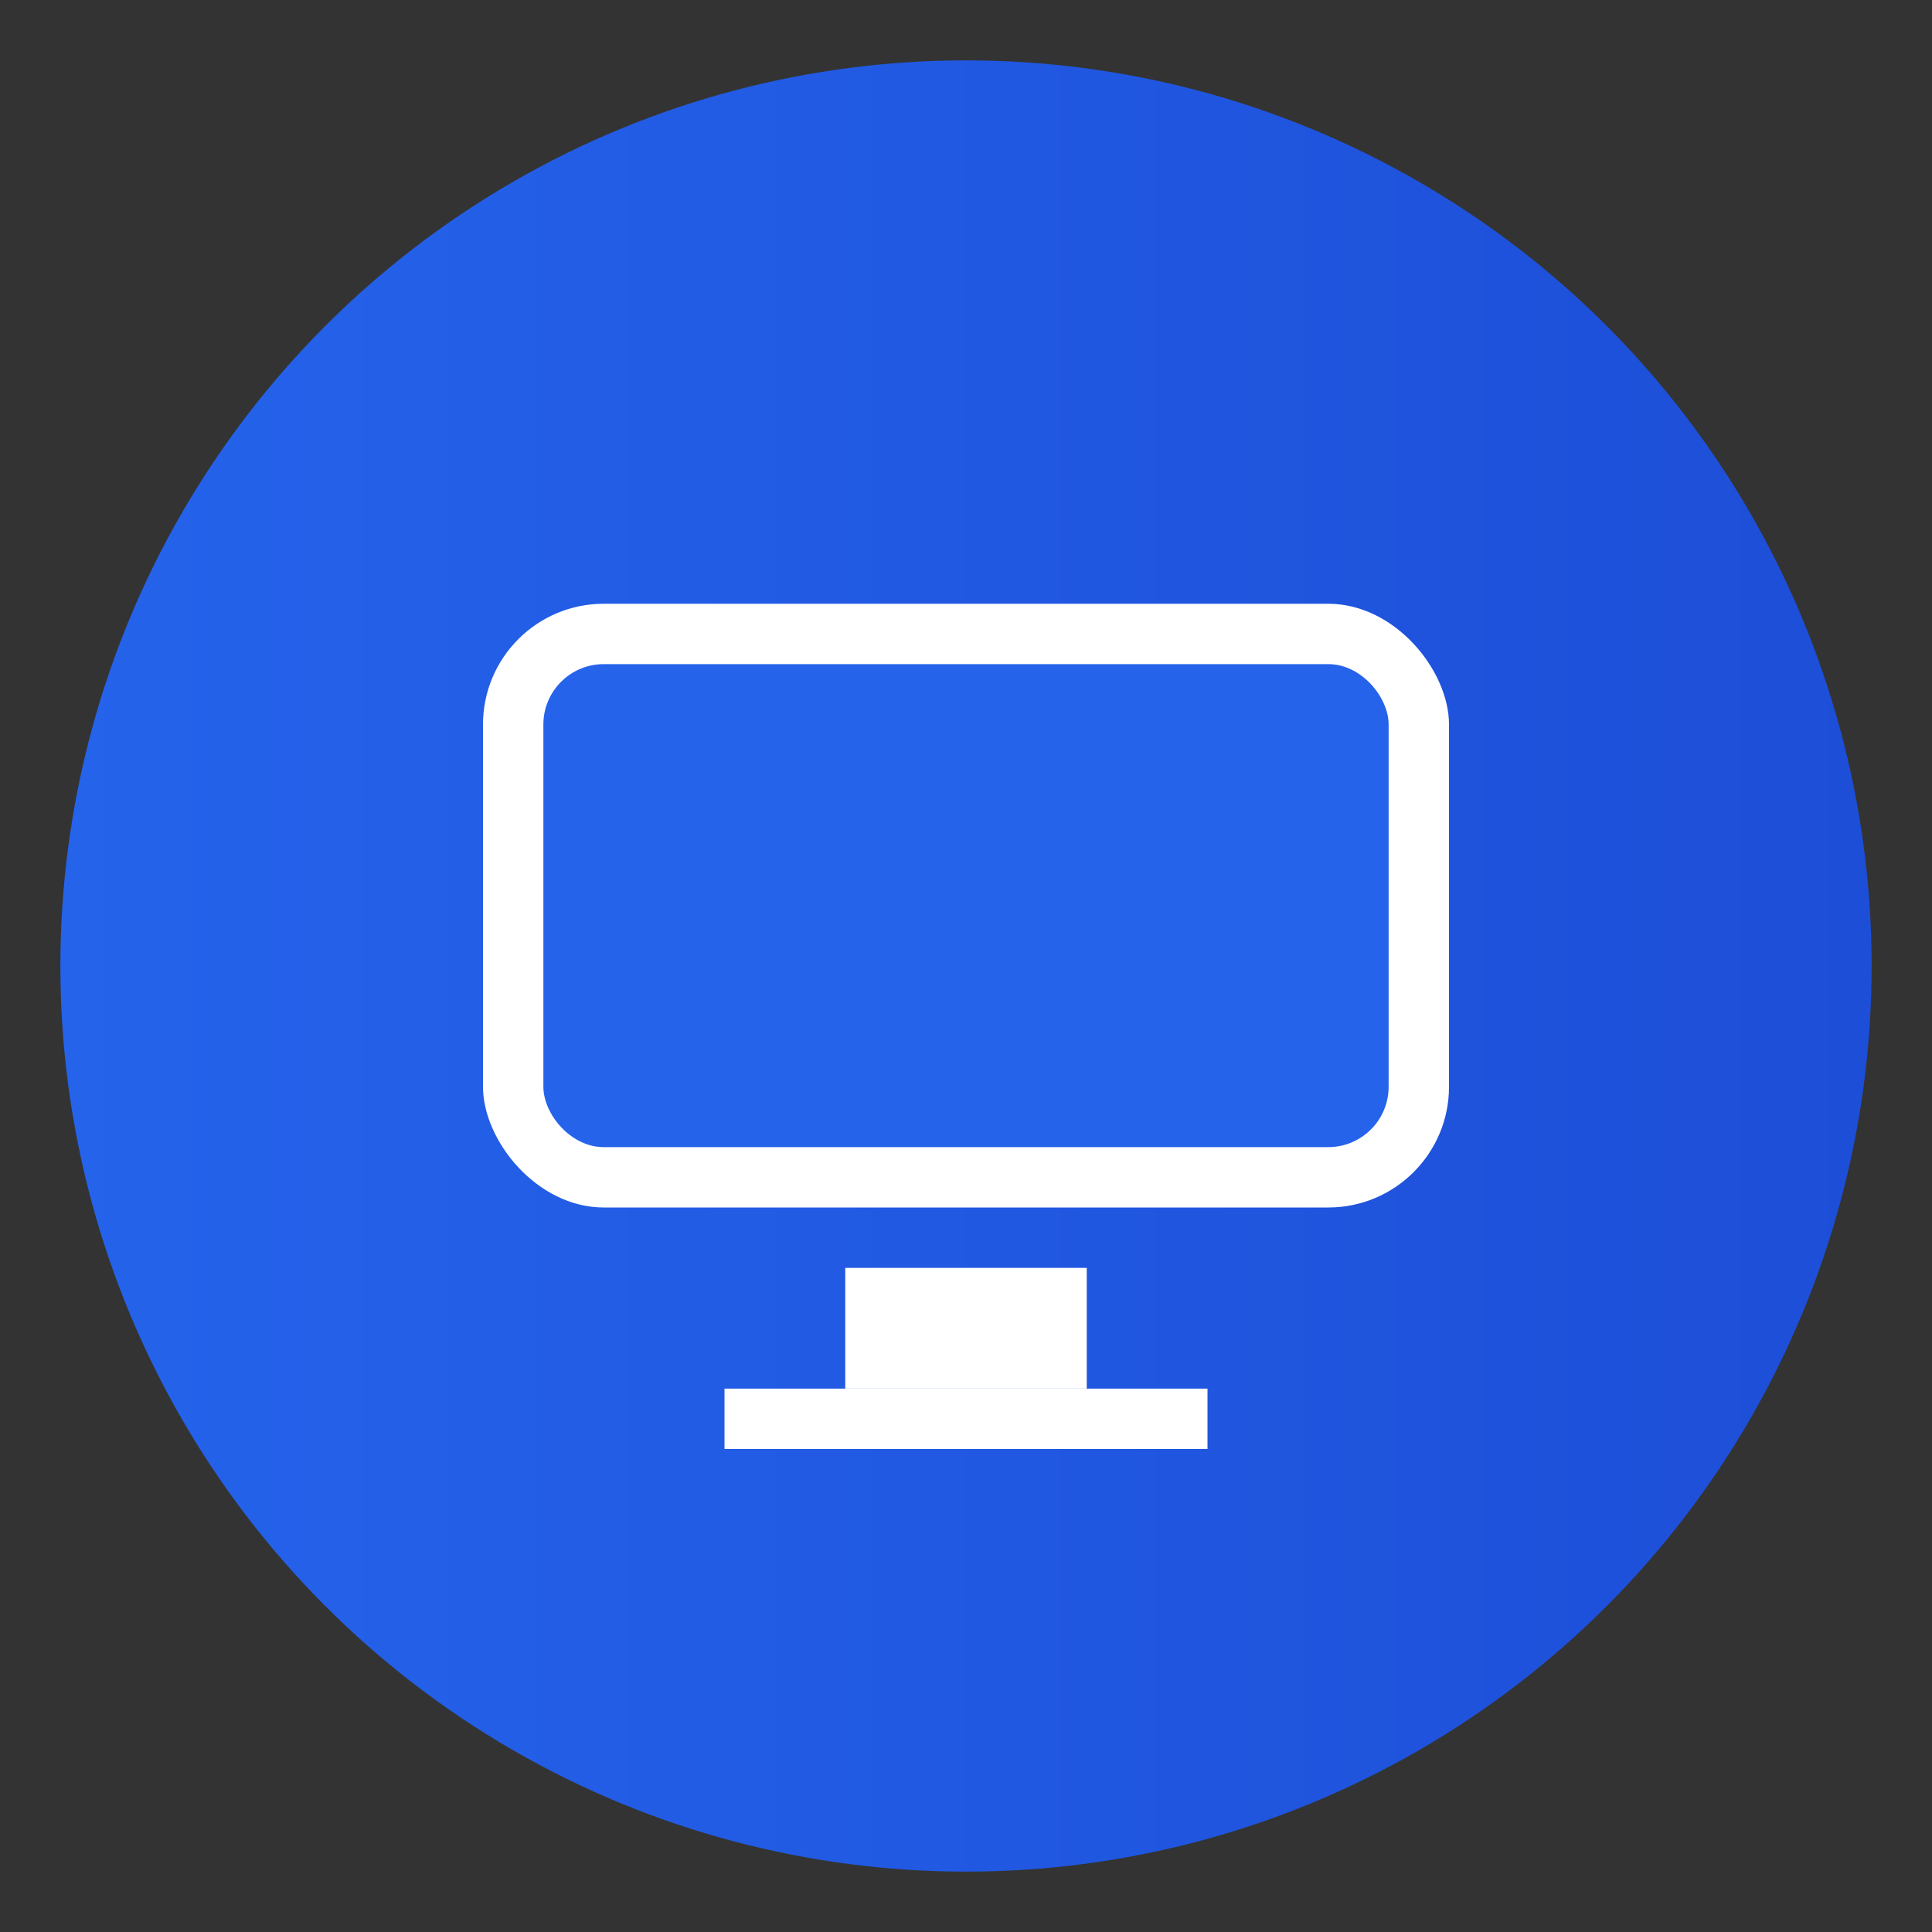 <!-- Simple favicon using CSS. For production, create a proper favicon.ico file -->
<svg width="32" height="32" xmlns="http://www.w3.org/2000/svg">
  <rect width="100%" height="100%" fill="#333333" stroke="none"/>
  <defs>
    <linearGradient id="faviconGradient" x1="0%" y1="0%" x2="100%" y2="0%">
      <stop offset="0%" style="stop-color:#2563eb"/>
      <stop offset="100%" style="stop-color:#1d4ed8"/>
    </linearGradient>
  </defs>
  
  <circle cx="16" cy="16" r="15" fill="url(#faviconGradient)"/>
  <rect x="8" y="10" width="16" height="10" rx="2" fill="white"/>
  <rect x="9" y="11" width="14" height="8" rx="1" fill="#2563eb"/>
  <rect x="14" y="21" width="4" height="2" fill="white"/>
  <rect x="12" y="23" width="8" height="1" fill="white"/>
</svg>
